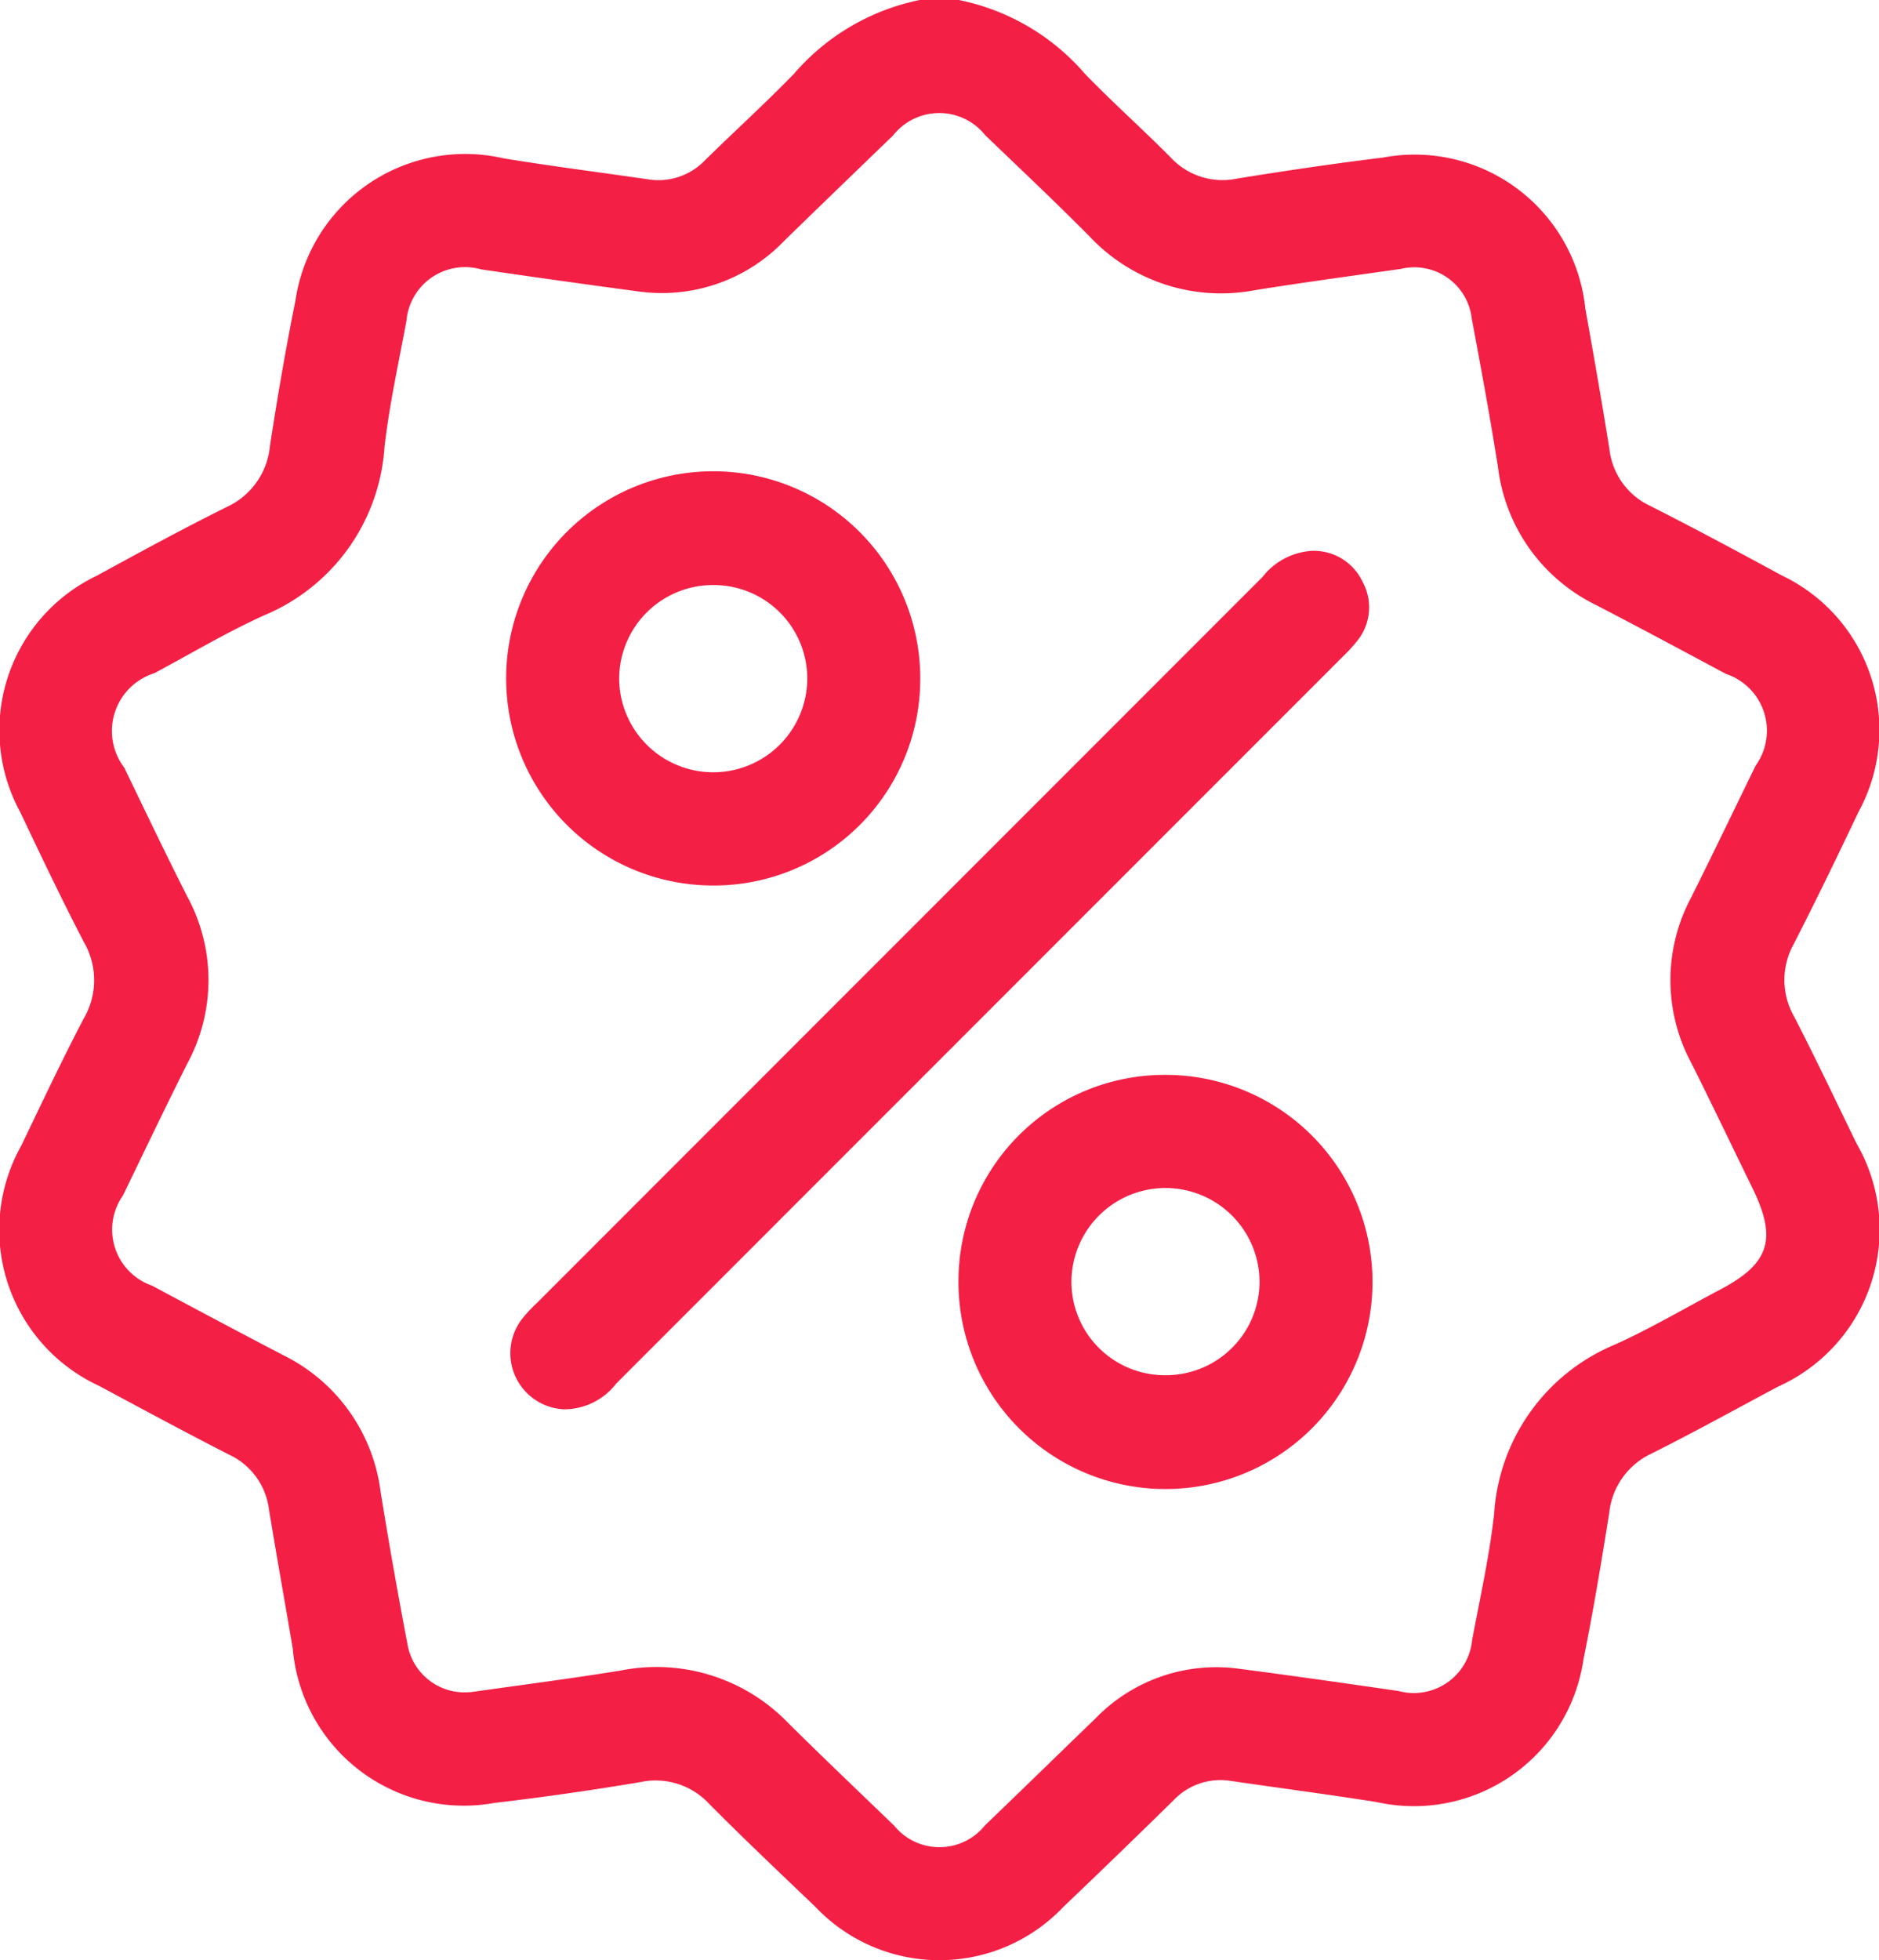 <svg xmlns="http://www.w3.org/2000/svg" width="47.942" height="50" viewBox="0 0 47.942 50">
  <g id="Grupo_371" data-name="Grupo 371" transform="translate(-11502.813 -15897.84)">
    <g id="Grupo_370" data-name="Grupo 370">
      <path id="Caminho_931" data-name="Caminho 931" d="M11527.271,15897.839a5.743,5.743,0,0,1,3.22,1.88c.712.737,1.48,1.418,2.2,2.146a1.8,1.8,0,0,0,1.687.53c1.236-.2,2.476-.384,3.717-.535a4.378,4.378,0,0,1,5.167,3.851c.216,1.2.425,2.4.617,3.6a1.823,1.823,0,0,0,1.038,1.433c1.131.573,2.249,1.172,3.363,1.777a4.362,4.362,0,0,1,1.955,6.023c-.538,1.13-1.082,2.257-1.653,3.371a1.883,1.883,0,0,0,.008,1.856c.551,1.068,1.066,2.155,1.592,3.236a4.388,4.388,0,0,1-2,6.2c-1.075.574-2.143,1.164-3.232,1.71a1.883,1.883,0,0,0-1.078,1.511c-.2,1.252-.406,2.5-.659,3.746a4.37,4.37,0,0,1-5.276,3.631c-1.235-.194-2.477-.358-3.716-.538a1.648,1.648,0,0,0-1.466.493q-1.393,1.368-2.807,2.716a4.359,4.359,0,0,1-6.333,0c-.906-.865-1.816-1.728-2.7-2.616a1.86,1.86,0,0,0-1.767-.563c-1.234.206-2.476.386-3.719.53a4.38,4.38,0,0,1-5.146-3.933c-.2-1.187-.413-2.369-.608-3.557a1.786,1.786,0,0,0-1.016-1.393c-1.115-.569-2.216-1.164-3.319-1.755a4.384,4.384,0,0,1-1.982-6.131c.522-1.083,1.033-2.173,1.591-3.237a1.936,1.936,0,0,0,.009-1.943c-.571-1.095-1.1-2.212-1.631-3.327a4.367,4.367,0,0,1,1.954-6.025c1.1-.6,2.2-1.2,3.319-1.755a1.906,1.906,0,0,0,1.1-1.551c.19-1.236.4-2.472.649-3.7a4.378,4.378,0,0,1,5.314-3.641c1.219.2,2.445.355,3.668.533a1.649,1.649,0,0,0,1.469-.483c.754-.741,1.54-1.453,2.276-2.212a5.742,5.742,0,0,1,3.219-1.88Zm-12.453,43.164c1.191-.17,2.514-.339,3.83-.552a4.668,4.668,0,0,1,4.28,1.342c.89.882,1.8,1.747,2.7,2.615a1.49,1.49,0,0,0,2.317-.009c.938-.9,1.871-1.812,2.808-2.716a4.291,4.291,0,0,1,3.688-1.276c1.354.177,2.706.37,4.057.566a1.494,1.494,0,0,0,1.876-1.3c.2-1.069.441-2.137.561-3.217a5.016,5.016,0,0,1,3.1-4.327c.916-.416,1.787-.932,2.677-1.4,1.25-.661,1.448-1.287.818-2.576-.521-1.066-1.032-2.138-1.564-3.2a4.459,4.459,0,0,1-.007-4.214c.559-1.119,1.1-2.246,1.649-3.371a1.525,1.525,0,0,0-.757-2.338c-1.1-.589-2.206-1.183-3.316-1.758a4.511,4.511,0,0,1-2.5-3.509c-.2-1.268-.433-2.53-.67-3.793a1.474,1.474,0,0,0-1.809-1.271c-1.238.176-2.479.344-3.716.541a4.6,4.6,0,0,1-4.225-1.367c-.87-.878-1.771-1.726-2.663-2.583a1.5,1.5,0,0,0-2.354.007q-1.389,1.337-2.771,2.681a4.322,4.322,0,0,1-3.73,1.295q-2.005-.268-4.008-.562a1.5,1.5,0,0,0-1.906,1.316c-.2,1.069-.436,2.138-.56,3.218a5,5,0,0,1-3.073,4.291c-.96.436-1.871.979-2.8,1.476a1.545,1.545,0,0,0-.767,2.408c.532,1.1,1.056,2.2,1.606,3.284a4.469,4.469,0,0,1,.007,4.257c-.562,1.117-1.1,2.246-1.646,3.372a1.513,1.513,0,0,0,.742,2.3c1.118.6,2.236,1.194,3.36,1.78a4.506,4.506,0,0,1,2.471,3.473q.315,1.95.686,3.889A1.478,1.478,0,0,0,11514.818,15941Z" fill="#f41f45"/>
      <path id="Caminho_932" data-name="Caminho 932" d="M11517.233,15933.788a1.432,1.432,0,0,1-1.128-2.269,3.5,3.5,0,0,1,.395-.432q9.264-9.267,18.529-18.534a1.732,1.732,0,0,1,1.252-.662,1.374,1.374,0,0,1,1.3.794,1.356,1.356,0,0,1-.149,1.514,3.951,3.951,0,0,1-.363.394q-9.267,9.268-18.53,18.534A1.688,1.688,0,0,1,11517.233,15933.788Z" fill="#f41f45"/>
      <path id="Caminho_933" data-name="Caminho 933" d="M11521,15920.427a5.283,5.283,0,1,1,5.293-5.254A5.269,5.269,0,0,1,11521,15920.427Zm.031-7.664a2.394,2.394,0,0,0-2.42,2.356,2.4,2.4,0,1,0,4.8.039A2.388,2.388,0,0,0,11521.035,15912.763Z" fill="#f41f45"/>
      <path id="Caminho_934" data-name="Caminho 934" d="M11532.568,15925.257a5.282,5.282,0,1,1-5.3,5.245A5.263,5.263,0,0,1,11532.568,15925.257Zm-.03,7.661a2.39,2.39,0,0,0,2.412-2.364,2.4,2.4,0,1,0-4.8-.022A2.385,2.385,0,0,0,11532.538,15932.918Z" fill="#f41f45"/>
    </g>
  </g>
</svg>

